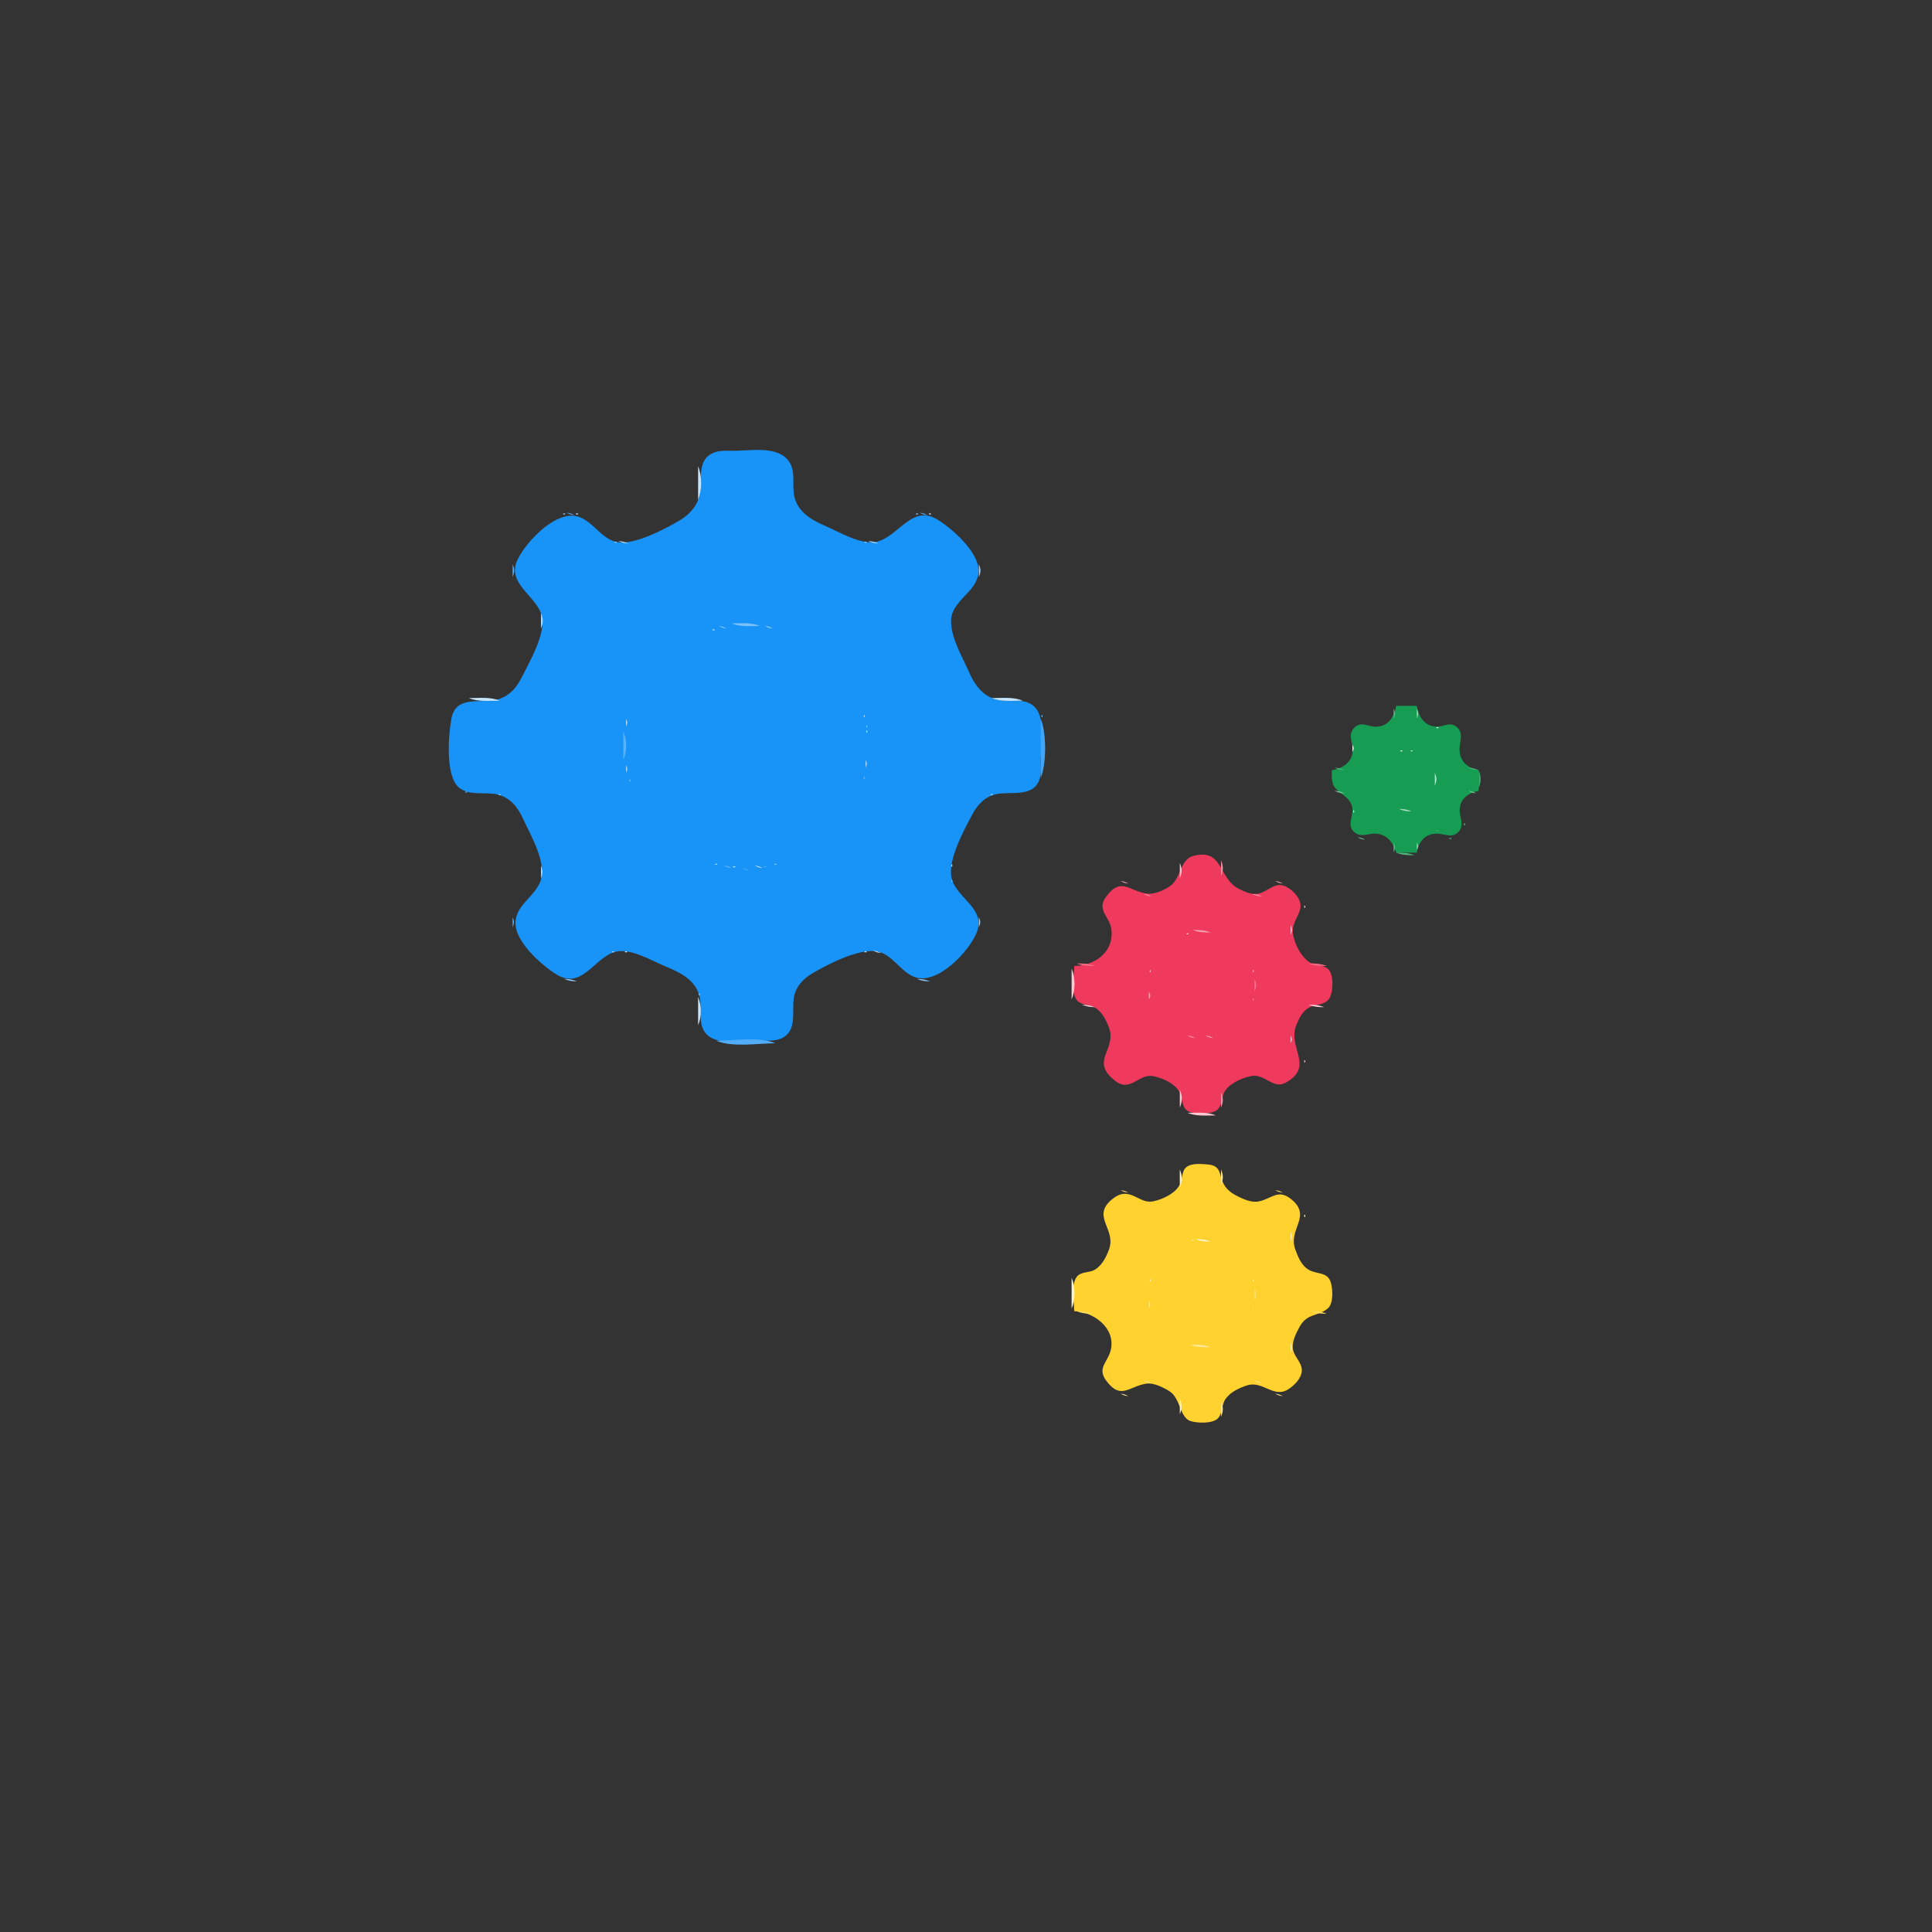 <svg width="240" height="240" viewBox="0 0 240 240" fill="none" xmlns="http://www.w3.org/2000/svg">
<rect x="0" y="0" width="240" height="240" fill="#333333" stroke="none"/>
<g clip-path="url(#clip0_0_1)">
<path d="M88.654 56.237C86.586 57.08 87.221 59.379 86.98 61.12C86.768 62.645 85.78 63.838 84.48 64.616C82.697 65.683 78.908 67.675 76.8 67.364C74.781 67.066 73.814 64.927 72 64.237C69.217 63.18 65.448 67.2 64.329 69.44C62.804 72.492 66.628 73.946 67.298 76.48C67.875 78.659 65.754 82.241 64.803 84.159C64.111 85.557 63.036 86.696 61.44 86.968C59.393 87.317 56.594 86.46 56.073 89.281C55.704 91.28 55.274 96.554 57.086 97.891C58.446 98.895 60.232 98.334 61.76 98.686C63.398 99.063 64.338 100.303 65.003 101.76C65.924 103.778 67.963 107.208 67.148 109.44C66.408 111.466 63.879 112.514 64.041 114.88C64.196 117.148 67.298 119.917 69.12 121.043C72.208 122.95 73.687 119.23 76.16 118.319C78.105 117.602 80.797 119.27 82.56 120.004C84.423 120.779 86.418 121.684 86.914 123.84C87.245 125.278 86.665 126.999 87.597 128.273C88.888 130.036 92.796 129.29 94.72 129.28C95.452 129.276 96.253 129.325 96.946 129.043C99.147 128.146 98.303 125.651 98.633 123.84C98.862 122.586 99.733 121.628 100.801 120.984C102.696 119.841 106.548 117.866 108.8 118.166C110.84 118.438 111.764 120.671 113.6 121.362C116.429 122.428 120.383 118.197 121.325 115.84C122.525 112.836 118.841 111.616 118.223 109.12C117.665 106.861 119.773 103.08 120.81 101.12C121.449 99.913 122.455 98.885 123.84 98.633C125.679 98.298 128.535 99.1 129.178 96.634C129.363 95.927 129.28 95.123 129.28 94.4C129.281 92.521 130.001 88.862 128.273 87.597C127.088 86.731 125.508 87.184 124.16 86.972C122.228 86.667 121.131 85.21 120.393 83.52C119.556 81.602 117.539 78.277 118.319 76.16C119.072 74.116 121.67 73.148 121.551 70.72C121.44 68.465 118.277 65.668 116.48 64.558C113.368 62.634 111.742 66.433 109.12 67.242C107.109 67.862 104.23 66.053 102.4 65.275C100.768 64.582 99.155 63.6 98.694 61.76C98.328 60.299 98.92 58.633 98.003 57.315C96.628 55.339 93.279 55.996 91.2 56C90.371 56.001 89.439 55.918 88.654 56.237Z" fill="#1893F8"/>
<path d="M86.72 57.92V62.08C87.229 60.867 87.229 59.133 86.72 57.92Z" fill="#C2E3FD"/>
<path d="M69.973 63.787C69.831 63.929 70.169 63.912 70.187 63.894C70.329 63.751 69.991 63.769 69.973 63.787Z" fill="#95CEFC"/>
<path d="M70.4 63.68C70.799 63.899 70.895 63.92 71.36 64C70.96 63.781 70.865 63.76 70.4 63.68Z" fill="#5AB2FA"/>
<path d="M71.573 63.787C71.431 63.929 71.769 63.912 71.787 63.894C71.929 63.751 71.591 63.769 71.573 63.787Z" fill="#D4EBFE"/>
<path d="M113.813 63.787C113.671 63.929 114.009 63.912 114.027 63.894C114.169 63.751 113.831 63.769 113.813 63.787Z" fill="#95CDFC"/>
<path d="M114.24 63.68C114.639 63.899 114.735 63.92 115.2 64C114.801 63.781 114.705 63.76 114.24 63.68Z" fill="#5AB2FA"/>
<path d="M115.413 63.787C115.271 63.929 115.609 63.912 115.627 63.894C115.769 63.751 115.431 63.769 115.413 63.787Z" fill="#D7ECFE"/>
<path d="M76.373 67.307C76.231 67.449 76.569 67.432 76.587 67.414C76.729 67.271 76.391 67.289 76.373 67.307Z" fill="#96CEFC"/>
<path d="M76.8 67.2C77.282 67.419 77.541 67.464 78.08 67.52C77.598 67.301 77.339 67.256 76.8 67.2Z" fill="#BFE1FD"/>
<path d="M107.413 67.307C107.271 67.45 107.609 67.432 107.627 67.414C107.769 67.271 107.431 67.289 107.413 67.307Z" fill="#99CFFC"/>
<path d="M107.84 67.2C108.322 67.419 108.581 67.464 109.12 67.52C108.638 67.301 108.379 67.256 107.84 67.2Z" fill="#C0E2FD"/>
<path d="M63.68 70.08V71.68C63.946 71.03 63.946 70.73 63.68 70.08Z" fill="#4FACF9"/>
<path d="M121.6 70.08V71.68C121.866 71.03 121.866 70.73 121.6 70.08Z" fill="#95CEFC"/>
<path d="M67.2 76.16V78.08C67.504 77.349 67.504 76.891 67.2 76.16Z" fill="#ADD9FD"/>
<path d="M90.88 77.44C91.978 77.901 93.216 77.76 94.4 77.76C93.302 77.299 92.064 77.44 90.88 77.44Z" fill="#7AC1FB"/>
<path d="M89.28 77.76C89.679 77.979 89.776 78 90.24 78.08C89.841 77.861 89.745 77.84 89.28 77.76Z" fill="#91CCFC"/>
<path d="M95.04 77.76C95.439 77.979 95.535 78 96 78.08C95.601 77.861 95.505 77.84 95.04 77.76Z" fill="#AAD7FD"/>
<path d="M88.533 78.187C88.391 78.329 88.729 78.312 88.747 78.294C88.889 78.151 88.551 78.169 88.533 78.187Z" fill="#C0E2FD"/>
<path d="M58.24 86.72C59.423 87.217 60.805 87.04 62.08 87.04C60.897 86.543 59.515 86.72 58.24 86.72Z" fill="#C5E4FD"/>
<path d="M123.2 86.72C124.383 87.217 125.765 87.04 127.04 87.04C125.857 86.543 124.475 86.72 123.2 86.72Z" fill="#C5E4FD"/>
<path d="M173.44 87.68C173.232 89.018 172.424 90.297 170.88 90.277C169.928 90.264 169.066 89.556 168.246 90.393C167.392 91.264 168.028 92.116 168.037 93.12C168.051 94.665 166.783 95.471 165.44 95.68C165.448 96.353 165.363 97.162 165.769 97.746C166.421 98.686 167.609 98.919 167.951 100.162C168.271 101.325 167.107 102.581 168.373 103.47C169.181 104.036 170.01 103.511 170.88 103.553C172.301 103.622 173.088 104.68 173.44 105.92H176C176.215 104.562 177.042 103.523 178.56 103.563C179.521 103.587 180.482 104.189 181.241 103.257C181.874 102.479 181.376 101.659 181.334 100.8C181.26 99.277 182.35 98.515 183.68 98.24V95.68C182.327 95.4 181.344 94.63 181.308 93.12C181.285 92.141 181.873 91.169 181.012 90.36C180.22 89.616 179.453 90.231 178.56 90.261C177.014 90.312 176.207 89.01 176 87.68H173.44Z" fill="#169D53"/>
<path d="M173.12 88V89.28C173.347 88.717 173.347 88.563 173.12 88Z" fill="#59B985"/>
<path d="M176 88V89.28C176.227 88.717 176.227 88.563 176 88Z" fill="#99D4B4"/>
<path d="M107.307 88.853C107.289 88.871 107.271 89.209 107.413 89.067C107.431 89.049 107.449 88.711 107.307 88.853Z" fill="#AED9FD"/>
<path d="M129.387 88.853C129.369 88.871 129.351 89.209 129.493 89.067C129.511 89.049 129.529 88.711 129.387 88.853Z" fill="#6EBBFA"/>
<path d="M77.76 89.28V90.24C77.983 89.743 77.983 89.777 77.76 89.28Z" fill="#A9D7FD"/>
<path d="M129.28 89.28V96.64C130.011 94.898 130.011 91.022 129.28 89.28Z" fill="#3FA5F9"/>
<path d="M107.627 90.133C107.609 90.151 107.591 90.489 107.733 90.347C107.751 90.329 107.769 89.991 107.627 90.133Z" fill="#7AC1FB"/>
<path d="M178.453 90.347C178.311 90.49 178.649 90.472 178.667 90.454C178.809 90.311 178.471 90.329 178.453 90.347Z" fill="#D7EEE2"/>
<path d="M107.627 90.773C107.609 90.791 107.591 91.129 107.733 90.987C107.751 90.969 107.769 90.631 107.627 90.773Z" fill="#BEE1FD"/>
<path d="M77.44 90.88V94.4C77.898 93.309 77.898 91.971 77.44 90.88Z" fill="#5CB3FA"/>
<path d="M168 92.48V93.44C168.223 92.943 168.223 92.977 168 92.48Z" fill="#DFF2E7"/>
<path d="M173.973 93.227C173.831 93.37 174.169 93.352 174.187 93.334C174.329 93.191 173.991 93.209 173.973 93.227Z" fill="#DDF1E6"/>
<path d="M175.253 93.227C175.111 93.37 175.449 93.352 175.467 93.334C175.609 93.191 175.271 93.209 175.253 93.227Z" fill="#B2DFC6"/>
<path d="M107.52 94.4V95.36C107.743 94.863 107.743 94.897 107.52 94.4Z" fill="#A4D4FC"/>
<path d="M77.76 95.04V96C77.983 95.503 77.983 95.537 77.76 95.04Z" fill="#A4D4FC"/>
<path d="M165.76 95.36C166.242 95.579 166.501 95.624 167.04 95.68C166.558 95.461 166.299 95.416 165.76 95.36ZM182.4 95.36C182.882 95.579 183.141 95.624 183.68 95.68C183.198 95.461 182.939 95.416 182.4 95.36Z" fill="#4FB57D"/>
<path d="M183.68 95.68V97.92C184.019 97.109 184.019 96.491 183.68 95.68Z" fill="#38AB6C"/>
<path d="M178.24 96V97.6C178.506 96.95 178.506 96.65 178.24 96Z" fill="#BDE3CE"/>
<path d="M107.307 96.533C107.289 96.551 107.271 96.889 107.413 96.747C107.431 96.729 107.449 96.391 107.307 96.533Z" fill="#67B8FA"/>
<path d="M78.187 96.853C78.169 96.871 78.151 97.209 78.293 97.067C78.311 97.049 78.329 96.711 78.187 96.853Z" fill="#75BEFB"/>
<path d="M57.813 98.347C57.671 98.49 58.009 98.472 58.027 98.454C58.169 98.311 57.831 98.329 57.813 98.347Z" fill="#52AEFA"/>
<path d="M165.76 98.24C166.242 98.459 166.501 98.504 167.04 98.56C166.558 98.341 166.299 98.296 165.76 98.24ZM182.4 98.24C182.799 98.459 182.895 98.48 183.36 98.56C182.961 98.341 182.865 98.32 182.4 98.24Z" fill="#8ACEA8"/>
<path d="M61.973 98.667C61.831 98.809 62.169 98.792 62.187 98.774C62.329 98.631 61.991 98.649 61.973 98.667Z" fill="#98CFFC"/>
<path d="M123.093 98.667C122.951 98.809 123.289 98.792 123.307 98.774C123.449 98.631 123.111 98.649 123.093 98.667Z" fill="#A5D5FC"/>
<path d="M168.107 100.693C168.089 100.711 168.071 101.049 168.213 100.907C168.231 100.889 168.249 100.551 168.107 100.693Z" fill="#CFEBDC"/>
<path d="M173.76 100.48C174.326 100.729 174.732 100.772 175.36 100.8C174.794 100.551 174.388 100.508 173.76 100.48Z" fill="#B4DFC7"/>
<path d="M181.867 102.293C181.849 102.311 181.831 102.649 181.973 102.507C181.991 102.489 182.009 102.151 181.867 102.293Z" fill="#63BD8C"/>
<path d="M178.453 103.147C178.311 103.29 178.649 103.272 178.667 103.254C178.809 103.111 178.471 103.129 178.453 103.147Z" fill="#3CAD6F"/>
<path d="M168.64 104C169.039 104.219 169.135 104.24 169.6 104.32C169.201 104.101 169.105 104.08 168.64 104Z" fill="#70C395"/>
<path d="M180.053 104.107C179.911 104.25 180.249 104.232 180.267 104.214C180.409 104.071 180.071 104.089 180.053 104.107Z" fill="#4FB57D"/>
<path d="M173.12 104.64V105.92C173.347 105.357 173.347 105.203 173.12 104.64Z" fill="#5ABA85"/>
<path d="M176 104.64V105.6C176.223 105.103 176.223 105.137 176 104.64Z" fill="#98D4B3"/>
<path d="M173.44 105.92C174.186 106.235 174.866 106.234 175.68 106.24C174.934 105.925 174.254 105.926 173.44 105.92Z" fill="#4FB57D"/>
<path d="M133.44 120C133.44 121.125 133.022 123.316 133.769 124.243C134.286 124.884 135.294 124.743 135.966 125.128C136.88 125.65 137.42 126.725 137.769 127.68C138.735 130.322 135.521 131.675 138.246 134.031C138.699 134.422 139.208 134.805 139.84 134.75C141.186 134.634 141.858 133.383 143.36 133.705C144.532 133.957 145.954 134.609 146.551 135.698C146.965 136.452 146.737 137.612 147.622 138.047C148.448 138.453 150.723 138.5 151.352 137.727C151.871 137.089 151.734 136.113 152.237 135.428C152.92 134.5 154.403 133.843 155.52 133.654C157.091 133.387 158.175 135.333 159.68 134.508C163.373 132.483 159.902 130.172 161.027 127.36C161.368 126.508 161.762 125.65 162.595 125.177C163.4 124.72 164.546 124.908 165.111 124.058C165.64 123.264 165.736 120.978 164.927 120.329C164.283 119.811 163.294 119.98 162.594 119.487C161.597 118.786 160.875 117.34 160.644 116.16C160.228 114.032 162.669 113.134 160.912 111.059C160.661 110.763 160.328 110.48 159.998 110.275C158.548 109.369 157.797 110.559 156.48 110.97C155.621 111.239 154.683 110.813 153.921 110.43C151.272 109.098 151.996 105.295 148.179 106.342C146.572 106.782 146.715 109.19 145.274 110.13C144.521 110.621 143.318 111.154 142.4 111.003C140.247 110.649 139.23 108.92 137.42 111.366C136.138 113.099 137.905 113.852 138.071 115.52C138.356 118.383 135.885 119.978 133.44 120Z" fill="#EF3A5D"/>
<path d="M151.68 106.88V108.8C151.984 108.069 151.984 107.611 151.68 106.88Z" fill="#F68DA1"/>
<path d="M88.853 107.307C88.711 107.45 89.049 107.432 89.067 107.414C89.209 107.271 88.871 107.289 88.853 107.307Z" fill="#A7D6FC"/>
<path d="M96.213 107.307C96.071 107.45 96.409 107.432 96.427 107.414C96.569 107.271 96.231 107.289 96.213 107.307Z" fill="#8ECAFC"/>
<path d="M118.187 107.413C118.169 107.431 118.151 107.769 118.293 107.627C118.311 107.609 118.329 107.271 118.187 107.413Z" fill="#C1E2FD"/>
<path d="M146.56 107.2V109.12C146.864 108.389 146.864 107.931 146.56 107.2Z" fill="#FBC6D0"/>
<path d="M67.2 107.52V109.12C67.466 108.47 67.466 108.17 67.2 107.52Z" fill="#A1D3FC"/>
<path d="M89.92 107.52C90.319 107.739 90.415 107.76 90.88 107.84C90.481 107.621 90.385 107.6 89.92 107.52Z" fill="#6BBAFA"/>
<path d="M91.093 107.627C90.951 107.77 91.289 107.752 91.307 107.734C91.449 107.591 91.111 107.609 91.093 107.627Z" fill="#D2EAFE"/>
<path d="M93.76 107.52C94.159 107.739 94.255 107.76 94.72 107.84C94.321 107.621 94.225 107.6 93.76 107.52Z" fill="#C6E4FE"/>
<path d="M94.933 107.627C94.791 107.77 95.129 107.752 95.147 107.734C95.289 107.591 94.951 107.609 94.933 107.627Z" fill="#59B1FA"/>
<path d="M92.16 107.84C92.559 108.059 92.655 108.08 93.12 108.16C92.721 107.941 92.625 107.92 92.16 107.84Z" fill="#49AAF9"/>
<path d="M118.187 109.333C118.169 109.351 118.151 109.689 118.293 109.547C118.311 109.529 118.329 109.191 118.187 109.333Z" fill="#60B5FA"/>
<path d="M139.2 109.44C139.599 109.659 139.695 109.68 140.16 109.76C139.761 109.541 139.665 109.52 139.2 109.44Z" fill="#F8A3B4"/>
<path d="M158.4 109.44C158.799 109.659 158.895 109.68 159.36 109.76C158.961 109.541 158.865 109.52 158.4 109.44Z" fill="#F8A3B3"/>
<path d="M142.08 111.04C142.479 111.259 142.575 111.28 143.04 111.36C142.641 111.141 142.545 111.12 142.08 111.04ZM155.52 111.04C156.002 111.259 156.261 111.304 156.8 111.36C156.318 111.141 156.059 111.096 155.52 111.04Z" fill="#F79CAD"/>
<path d="M162.027 112.533C162.009 112.551 161.991 112.889 162.133 112.747C162.151 112.729 162.169 112.391 162.027 112.533Z" fill="#FBC9D3"/>
<path d="M63.68 113.92V115.2C63.907 114.637 63.907 114.483 63.68 113.92Z" fill="#4BABF9"/>
<path d="M121.6 113.92V115.2C121.827 114.637 121.827 114.483 121.6 113.92Z" fill="#92CCFC"/>
<path d="M160.32 114.88V116.16C160.547 115.597 160.547 115.443 160.32 114.88Z" fill="#FABFCB"/>
<path d="M148.16 115.52C148.906 115.835 149.586 115.834 150.4 115.84C149.654 115.525 148.974 115.526 148.16 115.52Z" fill="#F79CAD"/>
<path d="M147.413 115.947C147.271 116.09 147.609 116.072 147.627 116.054C147.769 115.911 147.431 115.929 147.413 115.947Z" fill="#FBCED7"/>
<path d="M76.053 118.187C75.911 118.33 76.249 118.312 76.267 118.294C76.409 118.151 76.071 118.169 76.053 118.187Z" fill="#A9D7FD"/>
<path d="M77.653 118.187C77.511 118.33 77.849 118.312 77.867 118.294C78.009 118.151 77.671 118.169 77.653 118.187Z" fill="#CDE8FE"/>
<path d="M107.413 118.187C107.271 118.33 107.609 118.312 107.627 118.294C107.769 118.151 107.431 118.169 107.413 118.187Z" fill="#D2EAFE"/>
<path d="M108.48 118.08C108.879 118.299 108.976 118.32 109.44 118.4C109.041 118.181 108.945 118.16 108.48 118.08Z" fill="#C8E6FE"/>
<path d="M133.76 119.68C134.506 119.995 135.186 119.994 136 120C135.254 119.685 134.574 119.686 133.76 119.68Z" fill="#F36A85"/>
<path d="M162.56 119.68C163.306 119.995 163.986 119.994 164.8 120C164.054 119.685 163.374 119.686 162.56 119.68Z" fill="#F36A85"/>
<path d="M133.12 120.32V124.16C133.604 123.007 133.604 121.473 133.12 120.32Z" fill="#FBCBD4"/>
<path d="M142.827 120.533C142.809 120.551 142.791 120.889 142.933 120.747C142.951 120.729 142.969 120.391 142.827 120.533Z" fill="#F9AFBD"/>
<path d="M155.627 120.533C155.609 120.551 155.591 120.889 155.733 120.747C155.751 120.729 155.769 120.391 155.627 120.533Z" fill="#FAC4CE"/>
<path d="M70.08 121.6C70.646 121.849 71.052 121.892 71.68 121.92C71.114 121.671 70.709 121.628 70.08 121.6Z" fill="#8BC9FB"/>
<path d="M113.92 121.6C114.486 121.849 114.892 121.892 115.52 121.92C114.954 121.671 114.548 121.628 113.92 121.6Z" fill="#8BC9FB"/>
<path d="M155.84 121.6V123.2C156.106 122.55 156.106 122.25 155.84 121.6Z" fill="#F3718A"/>
<path d="M86.827 123.413C86.809 123.431 86.791 123.769 86.933 123.627C86.951 123.609 86.969 123.271 86.827 123.413Z" fill="#91CCFC"/>
<path d="M142.72 123.2V124.16C142.943 123.663 142.943 123.697 142.72 123.2Z" fill="#F9B8C4"/>
<path d="M86.72 123.84V127.36C87.178 126.269 87.178 124.931 86.72 123.84Z" fill="#C3E3FD"/>
<path d="M155.627 124.053C155.609 124.071 155.591 124.409 155.733 124.267C155.751 124.249 155.769 123.911 155.627 124.053Z" fill="#F5849A"/>
<path d="M134.4 124.8C134.966 125.049 135.372 125.092 136 125.12C135.434 124.871 135.028 124.828 134.4 124.8Z" fill="#FBCDD6"/>
<path d="M162.56 124.8C163.217 125.08 163.759 125.105 164.48 125.12C163.823 124.84 163.281 124.815 162.56 124.8Z" fill="#FBCDD6"/>
<path d="M147.52 128.64C147.919 128.859 148.015 128.88 148.48 128.96C148.081 128.741 147.985 128.72 147.52 128.64Z" fill="#F79EAF"/>
<path d="M149.76 128.64C150.159 128.859 150.255 128.88 150.72 128.96C150.321 128.741 150.225 128.72 149.76 128.64Z" fill="#F9B8C5"/>
<path d="M160.32 128.64V129.6C160.543 129.103 160.543 129.137 160.32 128.64Z" fill="#FABFCB"/>
<path d="M88.96 129.28C91.022 130.145 94.09 129.6 96.32 129.6C94.258 128.735 91.19 129.28 88.96 129.28Z" fill="#51ADF9"/>
<path d="M162.027 131.733C162.009 131.751 161.991 132.089 162.133 131.947C162.151 131.929 162.169 131.591 162.027 131.733Z" fill="#FBC9D2"/>
<path d="M146.56 135.36V137.6C146.899 136.789 146.899 136.171 146.56 135.36Z" fill="#FBC7D1"/>
<path d="M151.68 135.68V137.6C151.984 136.869 151.984 136.411 151.68 135.68Z" fill="#F68DA1"/>
<path d="M147.52 138.24C148.618 138.701 149.856 138.56 151.04 138.56C149.942 138.099 148.704 138.24 147.52 138.24Z" fill="#FBC7D1"/>
<path d="M133.44 162.88C135.777 162.937 138.609 164.923 137.989 167.68C137.645 169.21 136.233 169.909 137.42 171.514C139.24 173.973 140.242 172.206 142.4 171.881C143.323 171.742 144.513 172.349 145.274 172.824C146.659 173.689 146.537 176.116 147.913 176.538C148.759 176.797 150.737 176.883 151.352 176.127C151.873 175.487 151.753 174.493 152.237 173.795C152.847 172.917 153.896 172.439 154.88 172.107C156.825 171.451 158.203 173.726 159.998 172.605C160.759 172.131 161.704 171.202 161.718 170.24C161.732 169.268 160.818 168.594 160.624 167.68C160.425 166.74 161.008 165.607 161.449 164.805C162.376 163.119 163.687 163.562 164.927 162.552C165.665 161.952 165.564 160.203 165.338 159.379C164.947 157.951 163.631 158.34 162.595 157.751C161.673 157.228 161.246 156.149 160.902 155.2C159.973 152.631 163.09 151.057 160.314 148.902C158.792 147.72 157.993 148.855 156.48 149.223C155.608 149.435 154.697 149.069 153.921 148.695C153.183 148.34 152.47 147.899 152.057 147.166C151.388 145.978 151.774 144.813 150.074 144.659C149.316 144.59 148.031 144.465 147.393 144.969C146.748 145.478 146.922 146.507 146.551 147.182C145.958 148.264 144.52 148.936 143.36 149.212C141.94 149.549 141.157 148.39 139.84 148.304C139.234 148.265 138.712 148.54 138.246 148.902C135.45 151.076 138.704 152.643 137.769 155.2C137.421 156.151 136.881 157.236 135.966 157.751C135.296 158.129 134.277 157.949 133.769 158.593C133.023 159.539 133.44 161.738 133.44 162.88Z" fill="#FFD230"/>
<path d="M146.56 145.28V147.52C146.899 146.709 146.899 146.091 146.56 145.28Z" fill="#FFF2C3"/>
<path d="M151.68 145.28V147.2C151.984 146.469 151.984 146.011 151.68 145.28Z" fill="#FFE587"/>
<path d="M139.2 147.84C139.599 148.059 139.695 148.08 140.16 148.16C139.761 147.941 139.665 147.92 139.2 147.84Z" fill="#FFDF6B"/>
<path d="M158.4 147.84C158.799 148.059 158.896 148.08 159.36 148.16C158.961 147.941 158.865 147.92 158.4 147.84Z" fill="#FFDE6A"/>
<path d="M142.613 149.547C142.471 149.69 142.809 149.672 142.827 149.654C142.969 149.511 142.631 149.529 142.613 149.547Z" fill="#FFDA58"/>
<path d="M162.027 150.933C162.009 150.951 161.991 151.289 162.133 151.147C162.151 151.129 162.169 150.791 162.027 150.933Z" fill="#FFF5D0"/>
<path d="M160.32 152.96V154.24C160.547 153.677 160.547 153.523 160.32 152.96Z" fill="#FFEEB0"/>
<path d="M148.053 154.027C147.911 154.17 148.249 154.152 148.267 154.134C148.409 153.991 148.071 154.009 148.053 154.027Z" fill="#FFE897"/>
<path d="M148.48 153.92C149.137 154.2 149.679 154.225 150.4 154.24C149.743 153.96 149.201 153.935 148.48 153.92Z" fill="#FFF4CB"/>
<path d="M133.12 158.72V162.56C133.604 161.407 133.604 159.873 133.12 158.72Z" fill="#FFF3C8"/>
<path d="M142.827 158.933C142.809 158.951 142.791 159.289 142.933 159.147C142.951 159.129 142.969 158.791 142.827 158.933Z" fill="#FFF0B8"/>
<path d="M155.627 158.933C155.609 158.951 155.591 159.289 155.733 159.147C155.751 159.129 155.769 158.791 155.627 158.933Z" fill="#FFF4CD"/>
<path d="M155.84 160V161.6C156.106 160.95 156.106 160.65 155.84 160Z" fill="#FFDF6D"/>
<path d="M142.72 161.6V162.56C142.943 162.063 142.943 162.097 142.72 161.6Z" fill="#FFECA9"/>
<path d="M155.627 162.453C155.609 162.471 155.591 162.809 155.733 162.667C155.751 162.649 155.769 162.311 155.627 162.453Z" fill="#FFDF6C"/>
<path d="M133.76 162.88C134.417 163.16 134.959 163.185 135.68 163.2C135.023 162.92 134.481 162.895 133.76 162.88ZM162.88 162.88C163.537 163.16 164.079 163.185 164.8 163.2C164.143 162.92 163.601 162.895 162.88 162.88Z" fill="#FFDD63"/>
<path d="M160.32 166.72V168C160.547 167.437 160.547 167.283 160.32 166.72Z" fill="#FFEEB2"/>
<path d="M147.84 167.04C148.676 167.391 149.493 167.358 150.4 167.36C149.564 167.009 148.748 167.042 147.84 167.04Z" fill="#FFE897"/>
<path d="M142.08 171.52C142.479 171.739 142.575 171.76 143.04 171.84C142.641 171.621 142.545 171.6 142.08 171.52Z" fill="#FFE78F"/>
<path d="M155.84 171.52C156.239 171.739 156.335 171.76 156.8 171.84C156.401 171.621 156.305 171.6 155.84 171.52Z" fill="#FFE897"/>
<path d="M139.2 173.12C139.599 173.339 139.695 173.36 140.16 173.44C139.761 173.221 139.665 173.2 139.2 173.12Z" fill="#FFEA9F"/>
<path d="M158.4 173.12C158.799 173.339 158.895 173.36 159.36 173.44C158.961 173.221 158.865 173.2 158.4 173.12Z" fill="#FFEA9E"/>
<path d="M146.56 173.76V175.68C146.864 174.949 146.864 174.491 146.56 173.76Z" fill="#FFF2C4"/>
<path d="M151.68 174.08V176C151.984 175.269 151.984 174.811 151.68 174.08Z" fill="#FFE587"/>
</g>
<defs>
<clipPath id="clip0_0_1">
<path d="M40 120C40 75.817 75.817 40 120 40V40C164.183 40 200 75.817 200 120V120C200 164.183 164.183 200 120 200V200C75.817 200 40 164.183 40 120V120Z" fill="white"/>
</clipPath>
</defs>
</svg>
